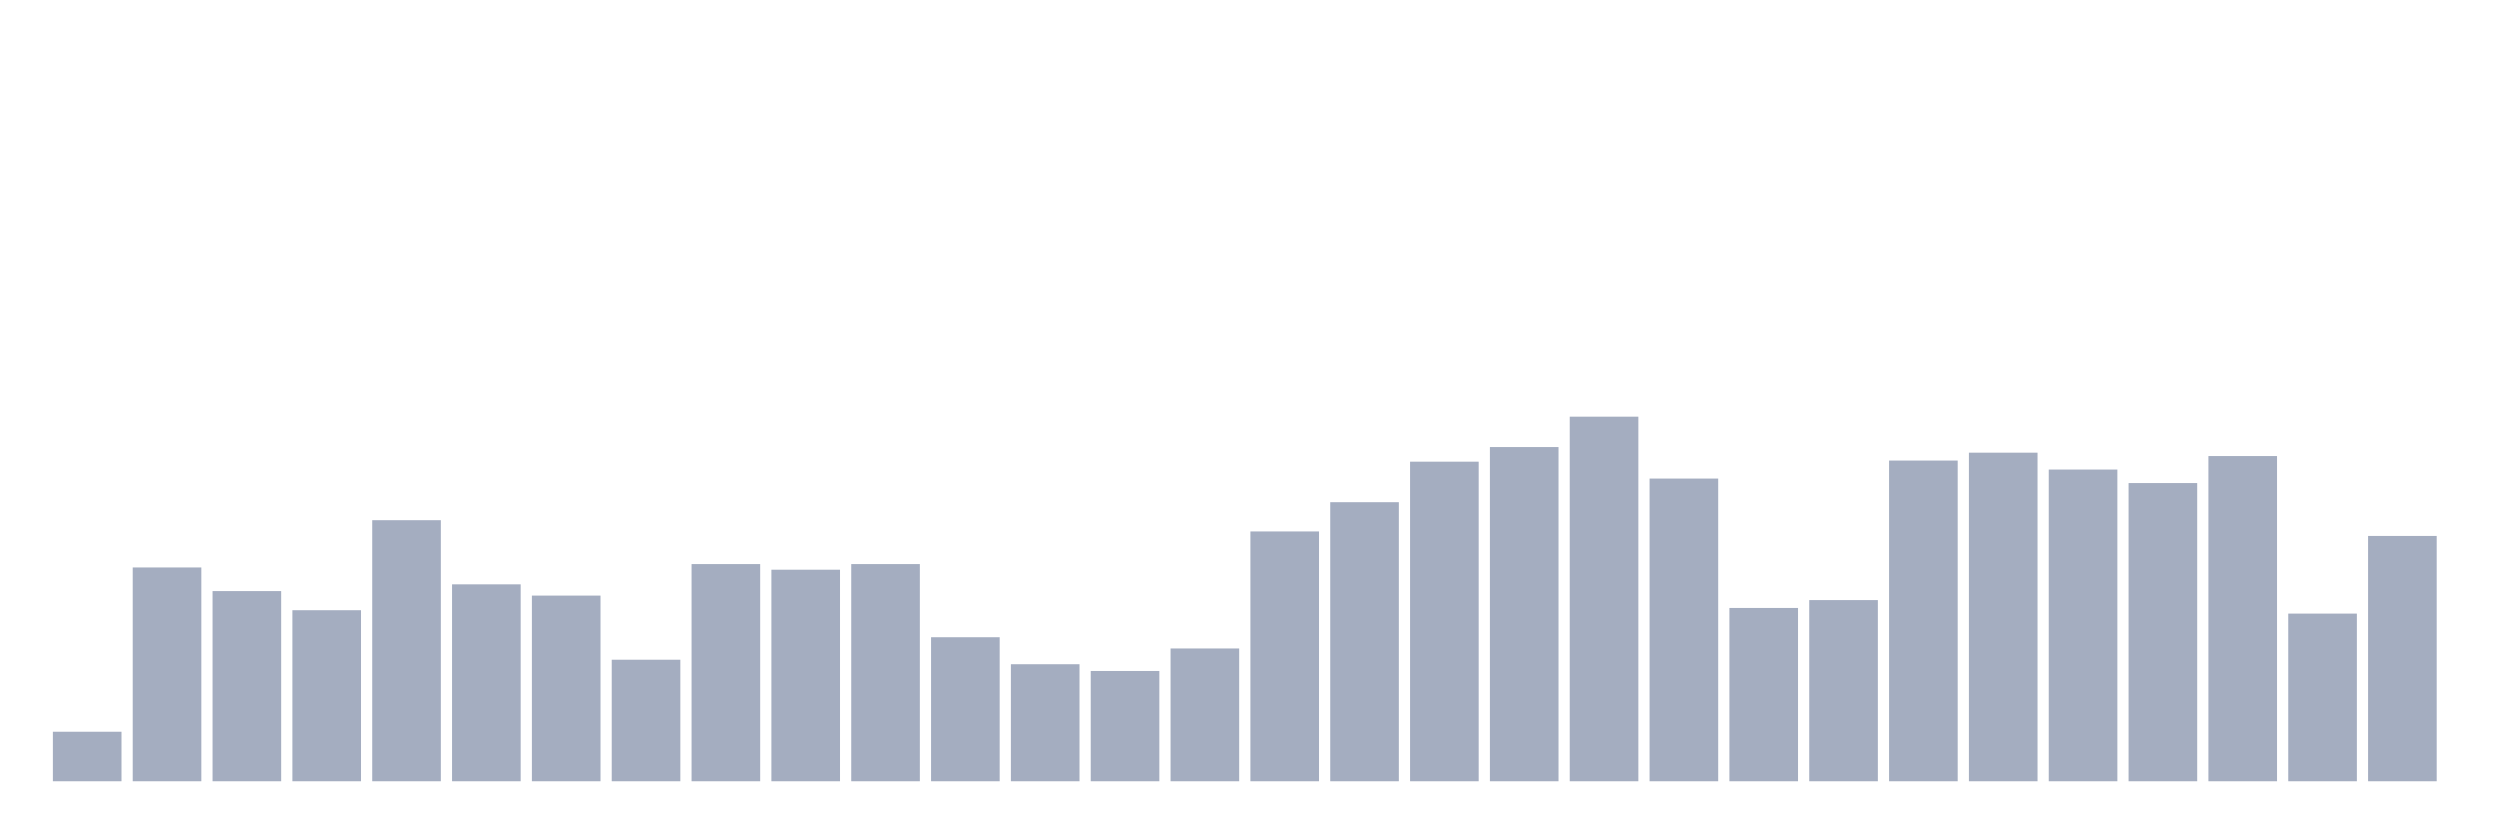 <svg xmlns="http://www.w3.org/2000/svg" viewBox="0 0 480 160"><g transform="translate(10,10)"><rect class="bar" x="0.153" width="13.175" y="130.494" height="9.506" fill="rgb(164,173,192)"></rect><rect class="bar" x="15.482" width="13.175" y="98.951" height="41.049" fill="rgb(164,173,192)"></rect><rect class="bar" x="30.81" width="13.175" y="103.488" height="36.512" fill="rgb(164,173,192)"></rect><rect class="bar" x="46.138" width="13.175" y="107.16" height="32.84" fill="rgb(164,173,192)"></rect><rect class="bar" x="61.466" width="13.175" y="89.877" height="50.123" fill="rgb(164,173,192)"></rect><rect class="bar" x="76.794" width="13.175" y="102.191" height="37.809" fill="rgb(164,173,192)"></rect><rect class="bar" x="92.123" width="13.175" y="104.352" height="35.648" fill="rgb(164,173,192)"></rect><rect class="bar" x="107.451" width="13.175" y="116.667" height="23.333" fill="rgb(164,173,192)"></rect><rect class="bar" x="122.779" width="13.175" y="98.302" height="41.698" fill="rgb(164,173,192)"></rect><rect class="bar" x="138.107" width="13.175" y="99.383" height="40.617" fill="rgb(164,173,192)"></rect><rect class="bar" x="153.436" width="13.175" y="98.302" height="41.698" fill="rgb(164,173,192)"></rect><rect class="bar" x="168.764" width="13.175" y="112.346" height="27.654" fill="rgb(164,173,192)"></rect><rect class="bar" x="184.092" width="13.175" y="117.531" height="22.469" fill="rgb(164,173,192)"></rect><rect class="bar" x="199.42" width="13.175" y="118.827" height="21.173" fill="rgb(164,173,192)"></rect><rect class="bar" x="214.748" width="13.175" y="114.506" height="25.494" fill="rgb(164,173,192)"></rect><rect class="bar" x="230.077" width="13.175" y="92.037" height="47.963" fill="rgb(164,173,192)"></rect><rect class="bar" x="245.405" width="13.175" y="86.42" height="53.58" fill="rgb(164,173,192)"></rect><rect class="bar" x="260.733" width="13.175" y="78.642" height="61.358" fill="rgb(164,173,192)"></rect><rect class="bar" x="276.061" width="13.175" y="75.833" height="64.167" fill="rgb(164,173,192)"></rect><rect class="bar" x="291.39" width="13.175" y="70" height="70" fill="rgb(164,173,192)"></rect><rect class="bar" x="306.718" width="13.175" y="81.883" height="58.117" fill="rgb(164,173,192)"></rect><rect class="bar" x="322.046" width="13.175" y="106.728" height="33.272" fill="rgb(164,173,192)"></rect><rect class="bar" x="337.374" width="13.175" y="105.216" height="34.784" fill="rgb(164,173,192)"></rect><rect class="bar" x="352.702" width="13.175" y="78.426" height="61.574" fill="rgb(164,173,192)"></rect><rect class="bar" x="368.031" width="13.175" y="76.914" height="63.086" fill="rgb(164,173,192)"></rect><rect class="bar" x="383.359" width="13.175" y="80.154" height="59.846" fill="rgb(164,173,192)"></rect><rect class="bar" x="398.687" width="13.175" y="82.747" height="57.253" fill="rgb(164,173,192)"></rect><rect class="bar" x="414.015" width="13.175" y="77.562" height="62.438" fill="rgb(164,173,192)"></rect><rect class="bar" x="429.344" width="13.175" y="107.809" height="32.191" fill="rgb(164,173,192)"></rect><rect class="bar" x="444.672" width="13.175" y="92.901" height="47.099" fill="rgb(164,173,192)"></rect></g></svg>